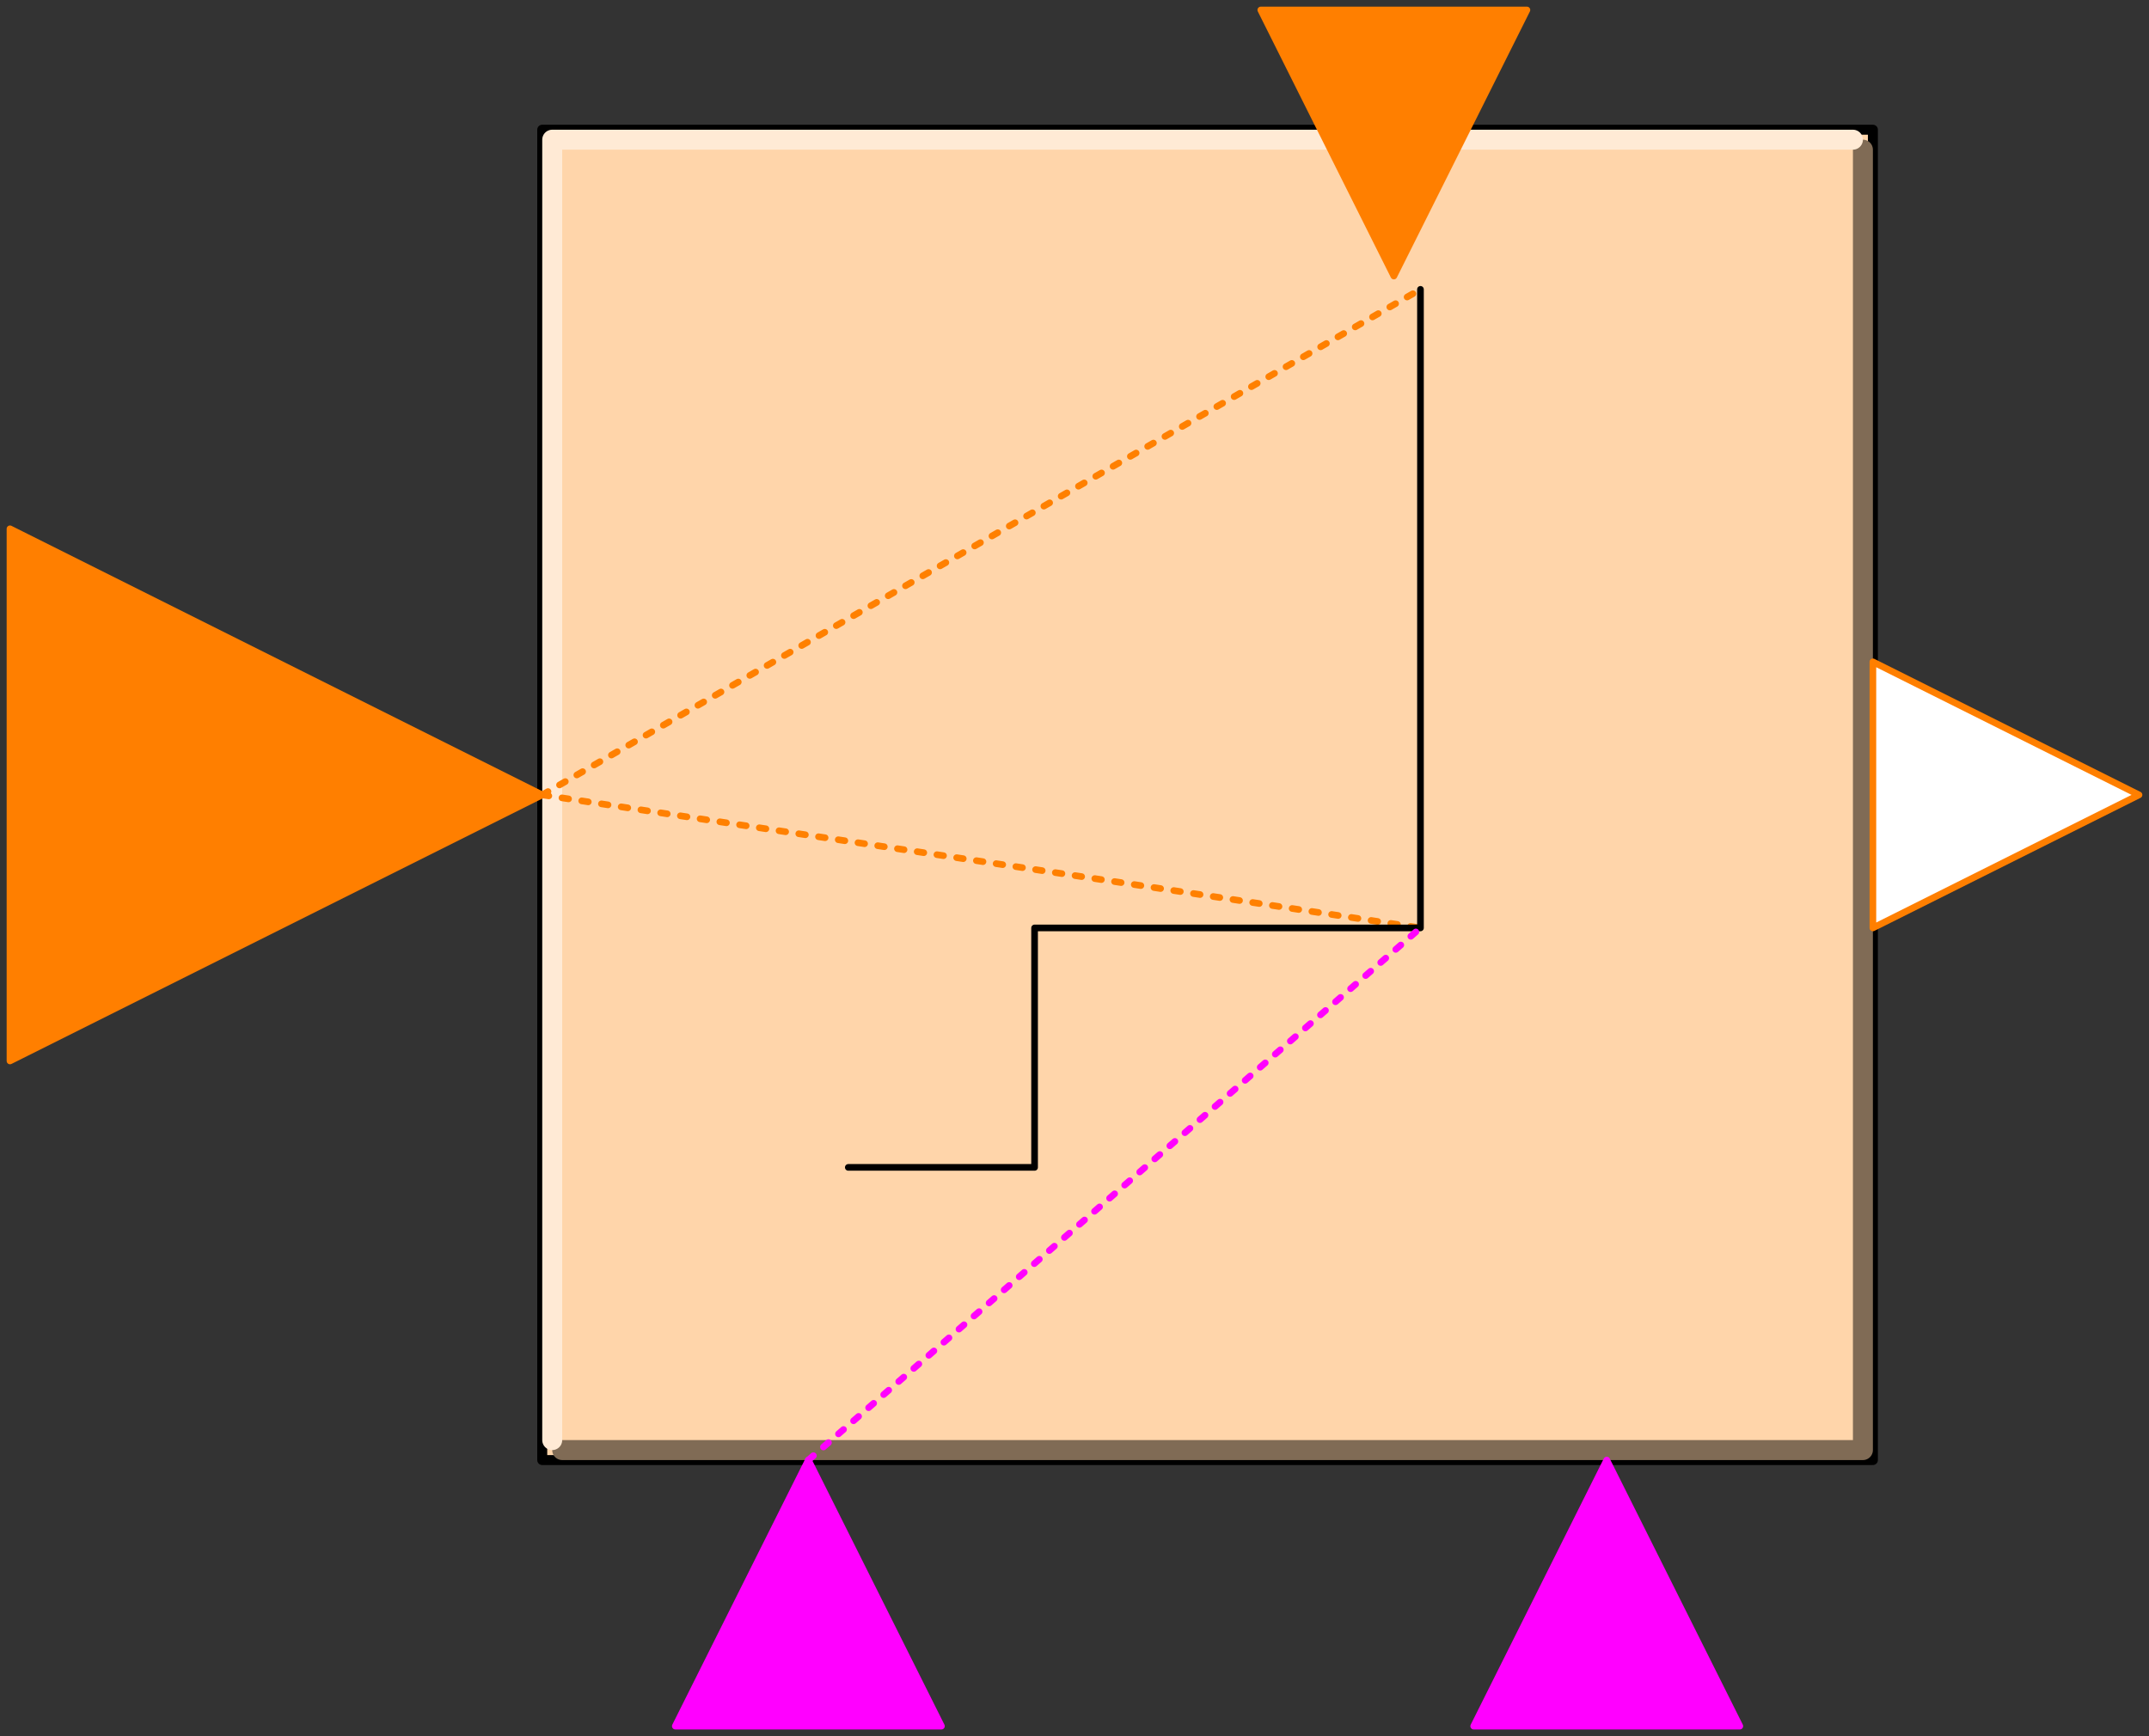 <svg width="323" height="261" xmlns="http://www.w3.org/2000/svg" xmlns:xlink="http://www.w3.org/1999/xlink">
	<rect width="100%" height="100%" fill="#333333" stroke="none"/>
	<g id="Modelica.Blocks.MathInteger.TriggeredAdd" class="component">
		<polygon points="81.5,219.5 281.5,219.5 281.5,19.5 81.5,19.5" fill="#FFD5AA" stroke="#000000" stroke-width="1.5" stroke-linecap="round" stroke-linejoin="round" />
		<polyline points="84.5,218.0 280.0,218.0 280.0,22.5" fill-opacity="0" stroke="#806B55" stroke-width="3.0" stroke-linecap="round" stroke-linejoin="round" />
		<polyline points="83.0,216.5 83.0,21.0 278.5,21.0" fill-opacity="0" stroke="#FFEAD5" stroke-width="3.0" stroke-linecap="round" stroke-linejoin="round" />
		<polyline points="81.5,119.5 213.5,43.5" fill-opacity="0" stroke="#FF8000" stroke-dasharray="1 2" stroke-width="1.0" stroke-linecap="round" stroke-linejoin="round" />
		<polyline points="81.5,119.5 213.5,139.5" fill-opacity="0" stroke="#FF8000" stroke-dasharray="1 2" stroke-width="1.0" stroke-linecap="round" stroke-linejoin="round" />
		<polyline points="127.5,175.5 155.5,175.5 155.5,139.5 213.5,139.5 213.5,43.5" fill-opacity="0" stroke="#000000" stroke-width="1.0" stroke-linecap="round" stroke-linejoin="round" />
		<polyline points="121.5,219.5 213.5,139.5" fill-opacity="0" stroke="#FF00FF" stroke-dasharray="1 2" stroke-width="1.0" stroke-linecap="round" stroke-linejoin="round" />
		<g id="u" class="port">
			<polygon points="1.5,79.5 81.5,119.5 1.5,159.5" fill="#FF7F00" stroke="#FF7F00" stroke-width="1.0" stroke-linecap="round" stroke-linejoin="round" />
		</g>
		<g id="y" class="port">
			<polygon points="281.5,99.5 321.5,119.5 281.5,139.5" fill="#FFFFFF" stroke="#FF7F00" stroke-width="1.0" stroke-linecap="round" stroke-linejoin="round" />
		</g>
		<g id="trigger" class="port">
			<polygon points="101.5,259.5 121.5,219.5 141.5,259.5" fill="#FF00FF" stroke="#FF00FF" stroke-width="1.0" stroke-linecap="round" stroke-linejoin="round" />
		</g>
		<g id="reset" class="port">
			<polygon points="221.5,259.5 241.5,219.5 261.5,259.5" fill="#FF00FF" stroke="#FF00FF" stroke-width="1.0" stroke-linecap="round" stroke-linejoin="round" />
		</g>
		<g id="set" class="port">
			<polygon points="229.5,1.5 209.5,41.5 189.5,1.5" fill="#FF7F00" stroke="#FF7F00" stroke-width="1.0" stroke-linecap="round" stroke-linejoin="round" />
		</g>
	</g>
</svg>
